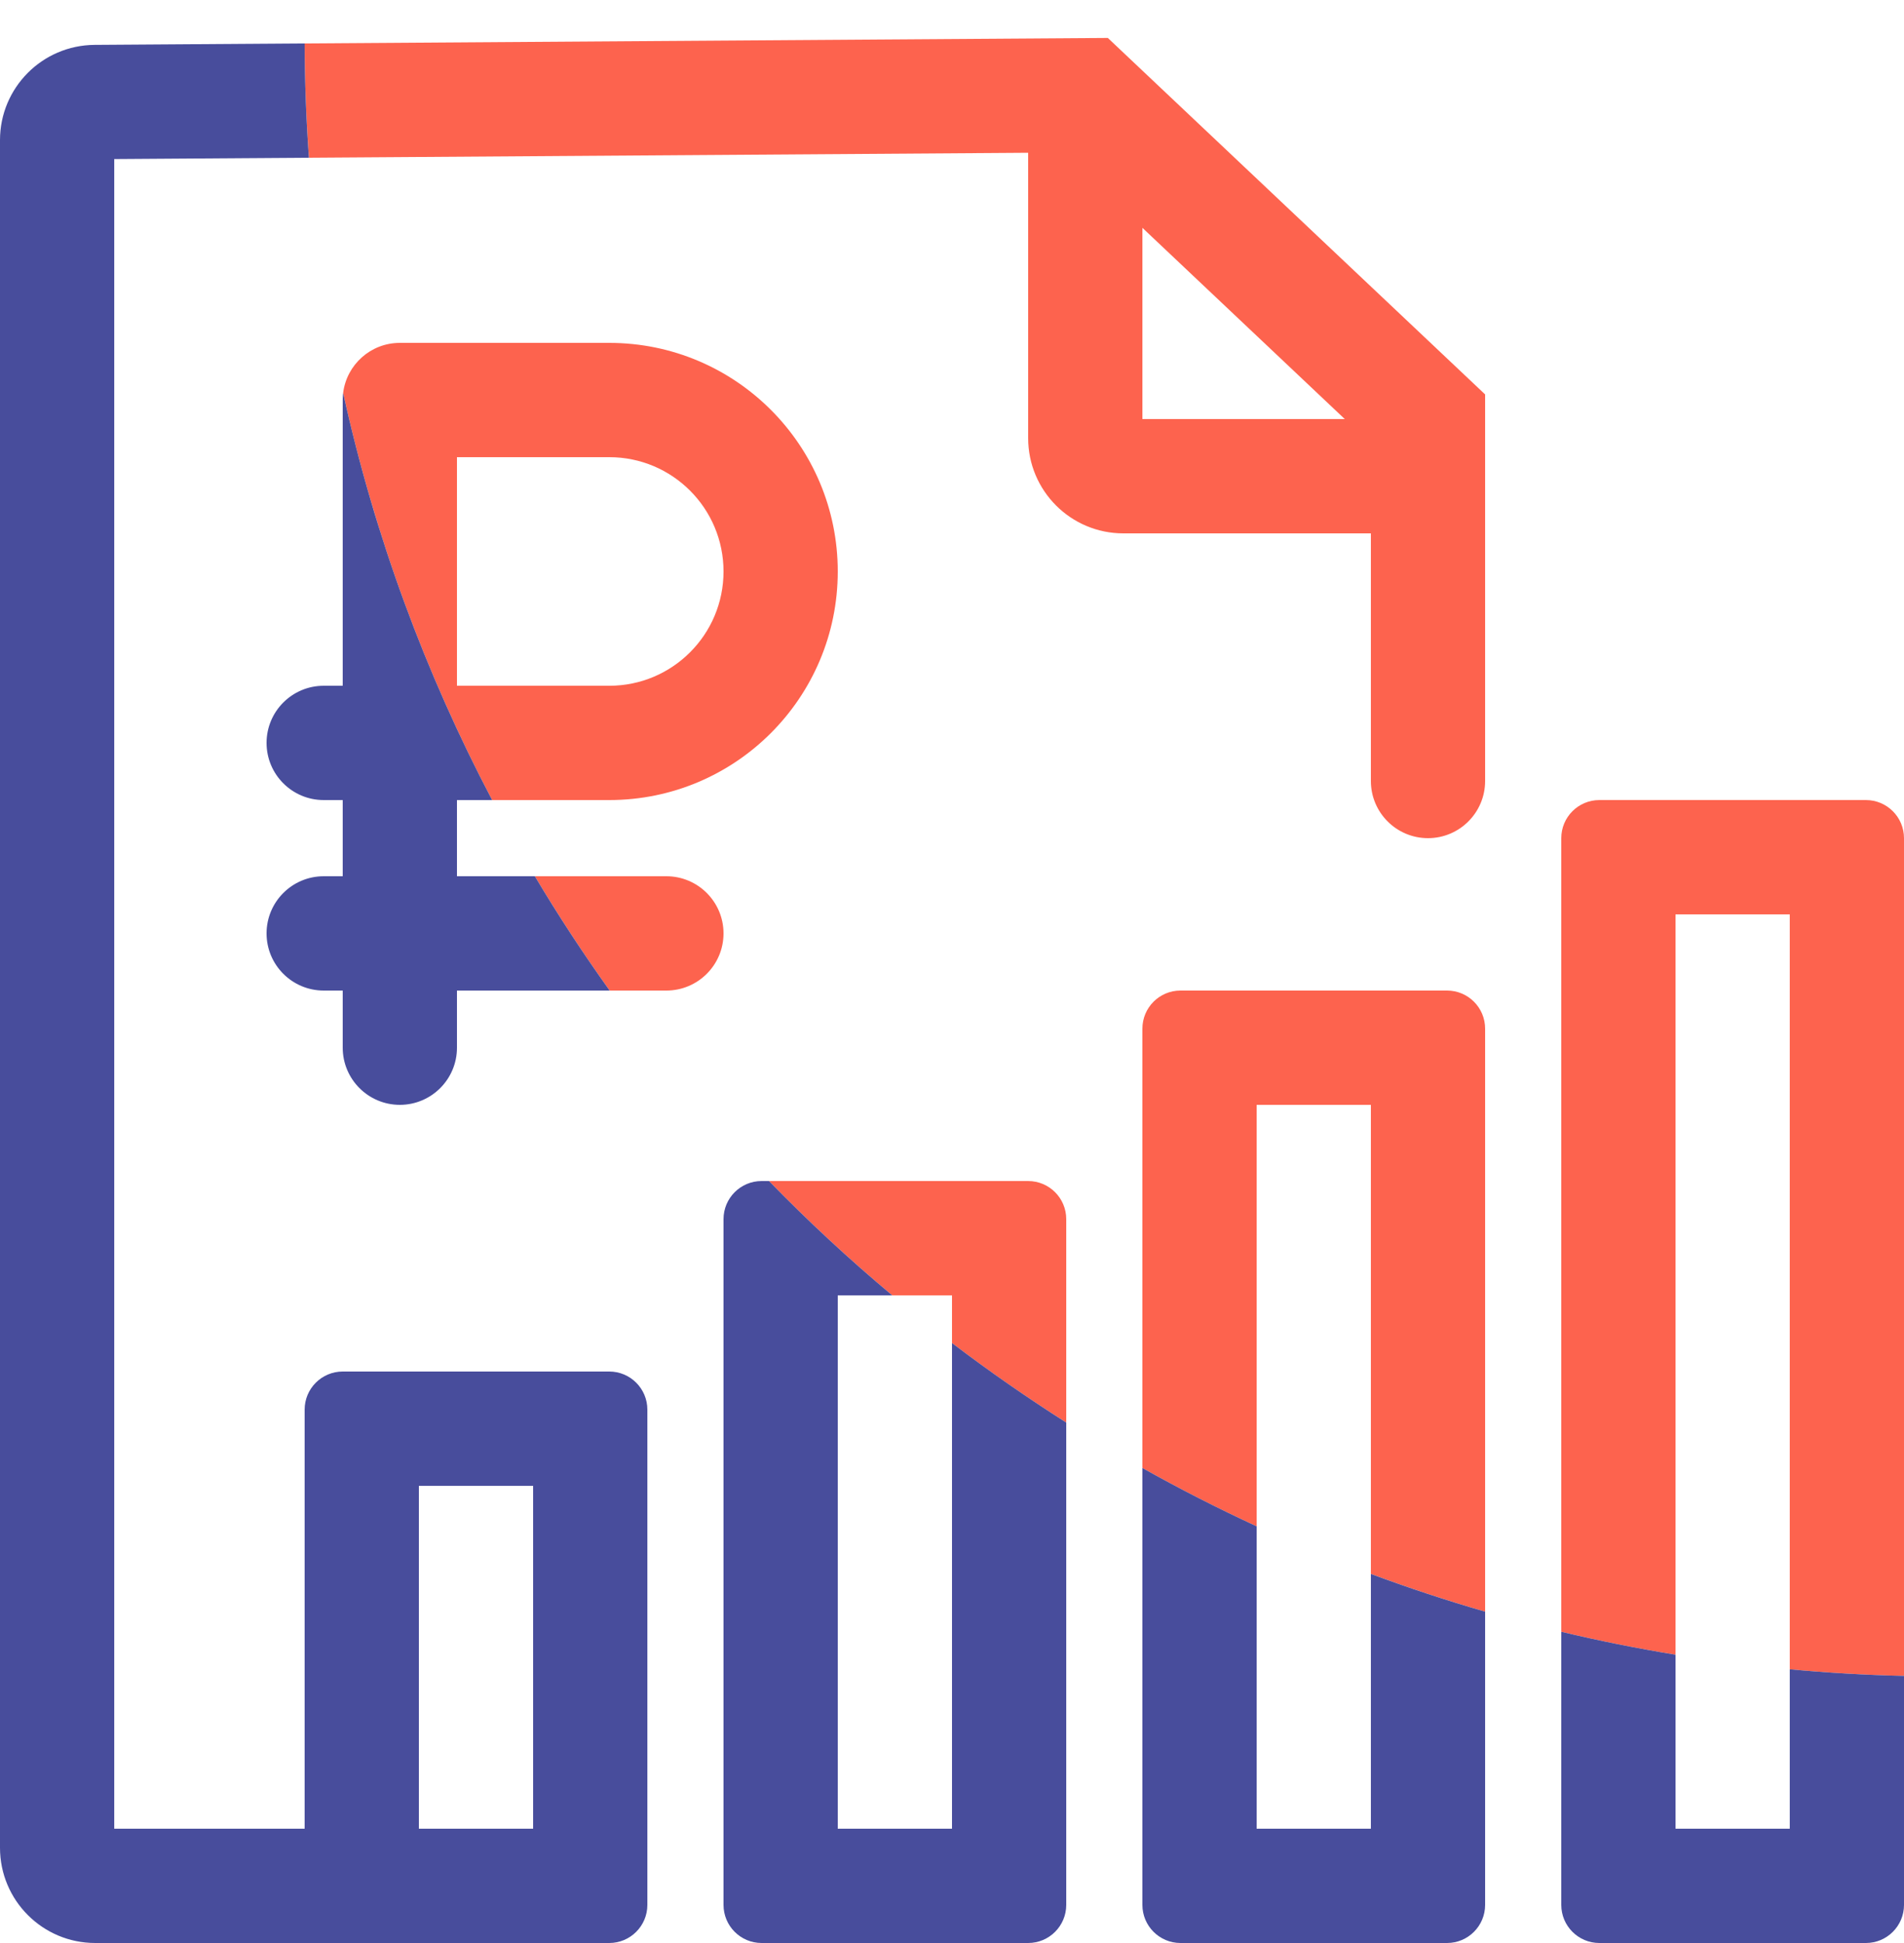 <svg width="50" height="51" viewBox="0 0 50 51" fill="none" xmlns="http://www.w3.org/2000/svg">
<path fill-rule="evenodd" clip-rule="evenodd" d="M8.113 4.14C8.041 3.149 8.003 2.149 8 1.14L29.092 0.996L39 10.353V20.5C39 21.328 38.328 22 37.5 22C36.671 22 36 21.328 36 20.5V14H29.5C28.119 14 27 12.881 27 11.5V4.01L8.113 4.14ZM35.315 11L30 5.98V11H35.315Z" fill="#FD634E"/>
<path d="M28 37.338V32C28 31.448 27.552 31 27 31H20.194C21.22 32.054 22.301 33.055 23.43 34H25V35.252C25.968 35.989 26.969 36.685 28 37.338Z" fill="#FD634E"/>
<path d="M39 42.303V27C39 26.448 38.552 26 38 26H31C30.447 26 30 26.448 30 27V38.532C30.977 39.08 31.977 39.591 33 40.063V29H36V41.311C36.983 41.677 37.984 42.008 39 42.303Z" fill="#FD634E"/>
<path d="M50 43.989V22C50 21.448 49.552 21 49 21H42C41.447 21 41 21.448 41 22V42.831C41.987 43.066 42.987 43.267 44 43.433V24H47V43.816C47.99 43.908 48.991 43.966 50 43.989Z" fill="#FD634E"/>
<path d="M16.01 26C15.315 25.029 14.66 24.029 14.046 23H17.5C18.328 23 19 23.672 19 24.5C19 25.328 18.328 26 17.5 26H16.01Z" fill="#FD634E"/>
<path fill-rule="evenodd" clip-rule="evenodd" d="M12.924 21C11.172 17.672 9.844 14.086 9.011 10.314C9.103 9.573 9.734 9 10.5 9H16C19.314 9 22 11.686 22 15C22 18.314 19.314 21 16 21H12.924ZM16 12H12V18H16C17.657 18 19 16.657 19 15C19 13.343 17.657 12 16 12Z" fill="#FD634E"/>
<path fill-rule="evenodd" clip-rule="evenodd" d="M8 1.14L2.483 1.178C1.109 1.188 0 2.304 0 3.678V48.5C0 49.881 1.119 51 2.5 51H8.986L9 51H16C16.552 51 17 50.552 17 50V37C17 36.448 16.552 36 16 36H9C8.448 36 8 36.448 8 37V48H3V4.175L8.112 4.14C8.041 3.149 8.003 2.149 8 1.14ZM11 39V48H14V39H11Z" fill="#484D9C"/>
<path d="M9.011 10.315C9.004 10.376 9 10.438 9 10.5V18H8.5C7.672 18 7 18.672 7 19.5C7 20.328 7.672 21 8.5 21H9V23H8.5C7.672 23 7 23.672 7 24.5C7 25.328 7.672 26 8.5 26H9V27.5C9 28.328 9.672 29 10.5 29C11.328 29 12 28.328 12 27.5V26H16.01C15.315 25.029 14.659 24.029 14.046 23H12V21H12.924C11.172 17.672 9.844 14.087 9.011 10.315Z" fill="#484D9C"/>
<path d="M20.194 31H20C19.448 31 19 31.448 19 32V50C19 50.552 19.448 51 20 51H27C27.552 51 28 50.552 28 50V37.339C26.97 36.685 25.969 35.989 25 35.252V48H22V34H23.43C22.3 33.055 21.22 32.054 20.194 31Z" fill="#484D9C"/>
<path d="M30 38.532V50C30 50.552 30.448 51 31 51H38C38.552 51 39 50.552 39 50V42.303C37.984 42.009 36.983 41.678 36 41.312V48H33V40.063C31.978 39.591 30.977 39.08 30 38.532Z" fill="#484D9C"/>
<path d="M41 42.831V50C41 50.552 41.448 51 42 51H49C49.552 51 50 50.552 50 50V43.989C48.991 43.966 47.991 43.908 47 43.816V48H44V43.433C42.988 43.267 41.987 43.066 41 42.831Z" fill="#484D9C"/>
</svg>
